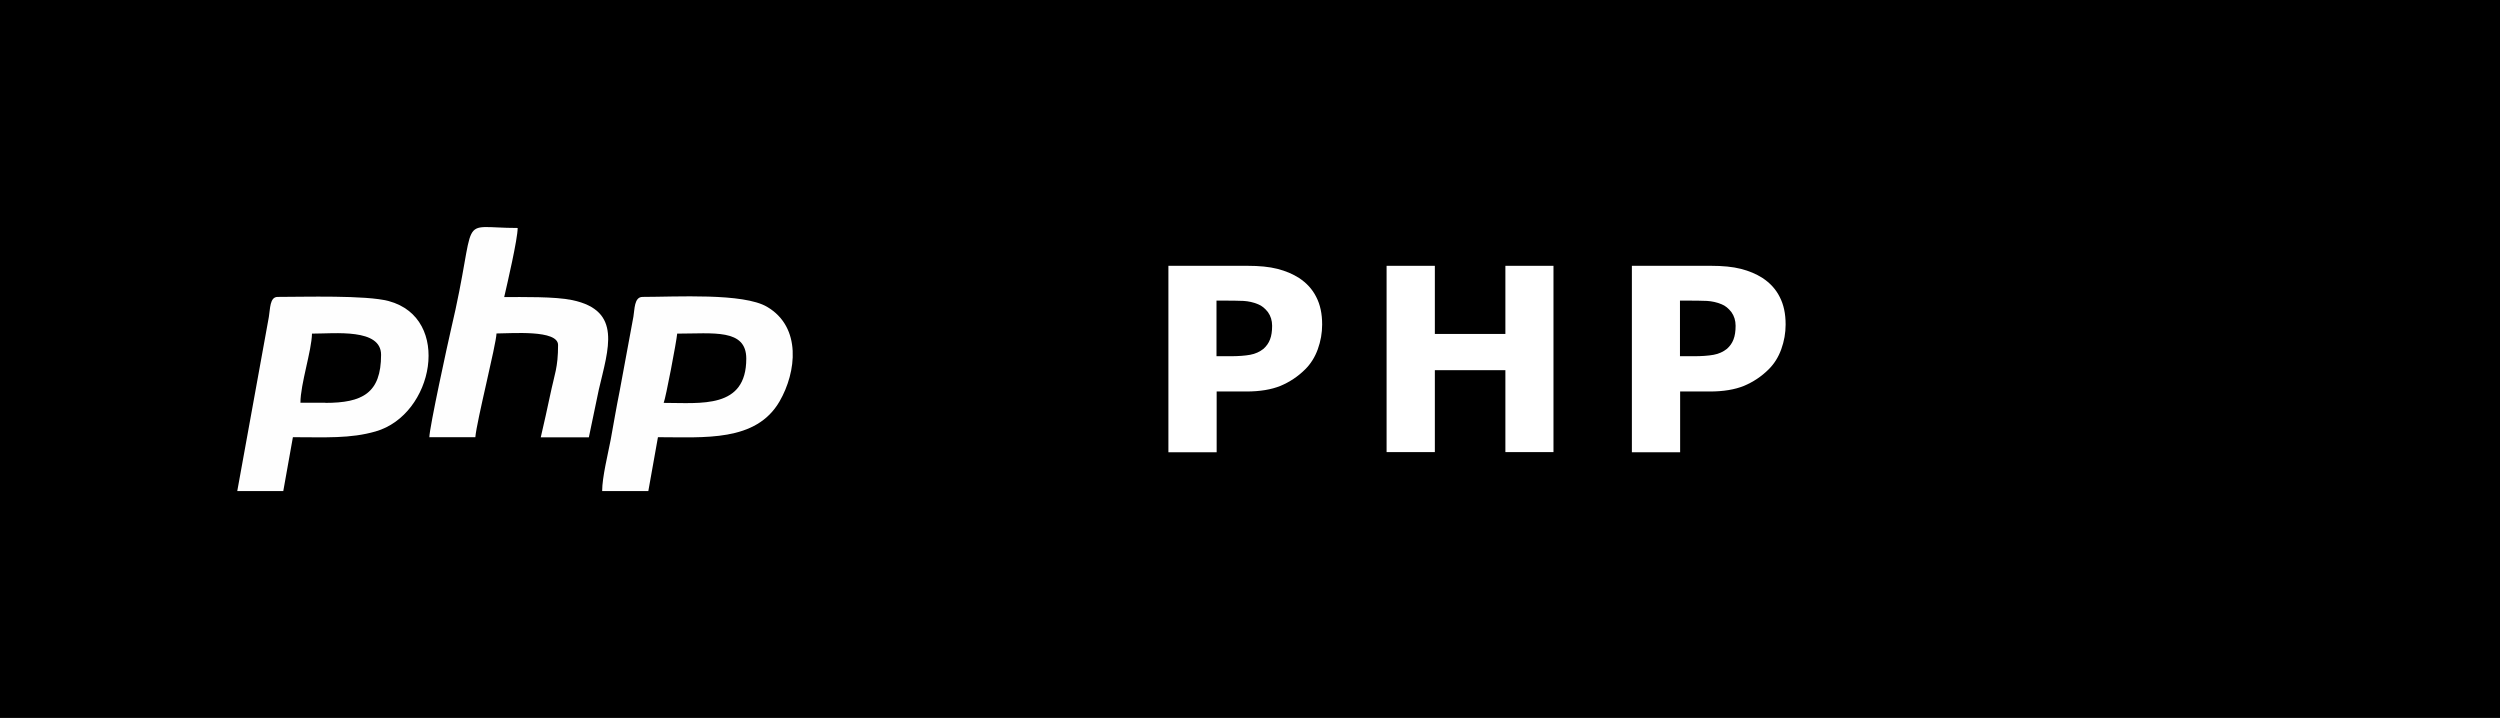 <?xml version="1.0" encoding="UTF-8"?>
<!DOCTYPE svg PUBLIC "-//W3C//DTD SVG 1.1//EN" "http://www.w3.org/Graphics/SVG/1.1/DTD/svg11.dtd">
<!-- Creator: CorelDRAW 2018 (64 Bit Versão de avaliação) -->
<svg xmlns="http://www.w3.org/2000/svg" xml:space="preserve" width="25.797mm" height="7.408mm" version="1.1" style="shape-rendering:geometricPrecision; text-rendering:geometricPrecision; image-rendering:optimizeQuality; fill-rule:evenodd; clip-rule:evenodd"
viewBox="0 0 155.94 44.78"
 xmlns:xlink="http://www.w3.org/1999/xlink">
 <defs>
  <style type="text/css">
   <![CDATA[
    .fil1 {fill:#FEFEFE}
    .fil0 {fill:black}
    .fil2 {fill:white;fill-rule:nonzero}
   ]]>
  </style>
 </defs>
 <g id="Camada_x0020_1">
  <rect class="fil0" width="155.94" height="44.78"/>
  <g id="_2758742553280">
   <path class="fil1" d="M41.4 25.12c0.12,-0.26 0.8,-3.83 0.84,-4.31 2.25,0 4.31,-0.32 4.31,1.56 0,3.15 -2.82,2.76 -5.15,2.76zm-3.84 5.51l2.88 0 0.6 -3.36c2.89,0 6.12,0.31 7.59,-2.24 1.05,-1.82 1.38,-4.62 -0.78,-5.89 -1.48,-0.88 -5.71,-0.62 -7.77,-0.62 -0.53,0 -0.49,0.79 -0.57,1.23l-0.86 4.65c-0.21,1.04 -0.36,1.95 -0.56,3.04 -0.17,0.89 -0.53,2.33 -0.53,3.19z"/>
   <path class="fil1" d="M20.3 25.12l-1.56 0c0,-1.16 0.7,-3.24 0.72,-4.31 1.44,0 4.31,-0.34 4.31,1.32 0,2.4 -1.17,3 -3.48,3zm-5.51 5.51l2.88 0 0.6 -3.36c2.02,0 3.57,0.1 5.16,-0.36 3.63,-1.04 4.78,-7.06 0.82,-8.13 -1.4,-0.38 -5.32,-0.26 -6.93,-0.26 -0.5,0 -0.46,0.74 -0.55,1.25l-1.97 10.86z"/>
   <path class="fil1" d="M26.77 27.27l2.88 0c0.08,-0.99 1.3,-5.78 1.32,-6.47 0.92,0 3.84,-0.25 3.84,0.72 0,1.42 -0.22,1.81 -0.49,3.11 -0.18,0.85 -0.39,1.8 -0.59,2.65l3 0 0.62 -2.97c0.6,-2.58 1.47,-4.93 -1.65,-5.59 -1.08,-0.23 -3.13,-0.19 -4.25,-0.19 0.2,-0.87 0.84,-3.62 0.84,-4.31 -3.93,0 -2.4,-1.11 -4.17,6.38 -0.15,0.64 -1.34,6.08 -1.34,6.69z"/>
  </g>
  <path class="fil2" d="M82.47 20.25c0,0.52 -0.09,1.03 -0.27,1.53 -0.18,0.5 -0.44,0.91 -0.78,1.25 -0.46,0.46 -0.98,0.8 -1.55,1.04 -0.57,0.23 -1.28,0.35 -2.12,0.35l-1.86 0 0 3.79 -3.01 0 0 -11.63 4.93 0c0.74,0 1.36,0.06 1.87,0.19 0.51,0.13 0.96,0.32 1.35,0.57 0.47,0.31 0.83,0.7 1.07,1.18 0.25,0.48 0.37,1.05 0.37,1.72zm-3.12 0.07c0,-0.33 -0.09,-0.61 -0.26,-0.85 -0.18,-0.23 -0.38,-0.4 -0.61,-0.49 -0.31,-0.13 -0.61,-0.19 -0.91,-0.21 -0.3,-0.01 -0.69,-0.02 -1.18,-0.02l-0.51 0 0 3.47 0.85 0c0.51,0 0.92,-0.03 1.25,-0.09 0.33,-0.06 0.6,-0.19 0.83,-0.37 0.19,-0.17 0.33,-0.37 0.41,-0.59 0.09,-0.23 0.13,-0.51 0.13,-0.85z"/>
  <polygon id="1" class="fil2" points="96.9,28.2 93.9,28.2 93.9,23.09 89.5,23.09 89.5,28.2 86.49,28.2 86.49,16.58 89.5,16.58 89.5,20.83 93.9,20.83 93.9,16.58 96.9,16.58 "/>
  <path id="2" class="fil2" d="M111.38 20.25c0,0.52 -0.09,1.03 -0.27,1.53 -0.18,0.5 -0.44,0.91 -0.78,1.25 -0.46,0.46 -0.98,0.8 -1.55,1.04 -0.57,0.23 -1.28,0.35 -2.12,0.35l-1.86 0 0 3.79 -3.01 0 0 -11.63 4.93 0c0.74,0 1.36,0.06 1.87,0.19 0.51,0.13 0.96,0.32 1.35,0.57 0.47,0.31 0.83,0.7 1.07,1.18 0.25,0.48 0.37,1.05 0.37,1.72zm-3.12 0.07c0,-0.33 -0.09,-0.61 -0.26,-0.85 -0.18,-0.23 -0.38,-0.4 -0.61,-0.49 -0.31,-0.13 -0.61,-0.19 -0.91,-0.21 -0.3,-0.01 -0.69,-0.02 -1.18,-0.02l-0.51 0 0 3.47 0.85 0c0.51,0 0.92,-0.03 1.25,-0.09 0.33,-0.06 0.6,-0.19 0.83,-0.37 0.19,-0.17 0.33,-0.37 0.41,-0.59 0.09,-0.23 0.13,-0.51 0.13,-0.85z"/>
 </g>
</svg>
